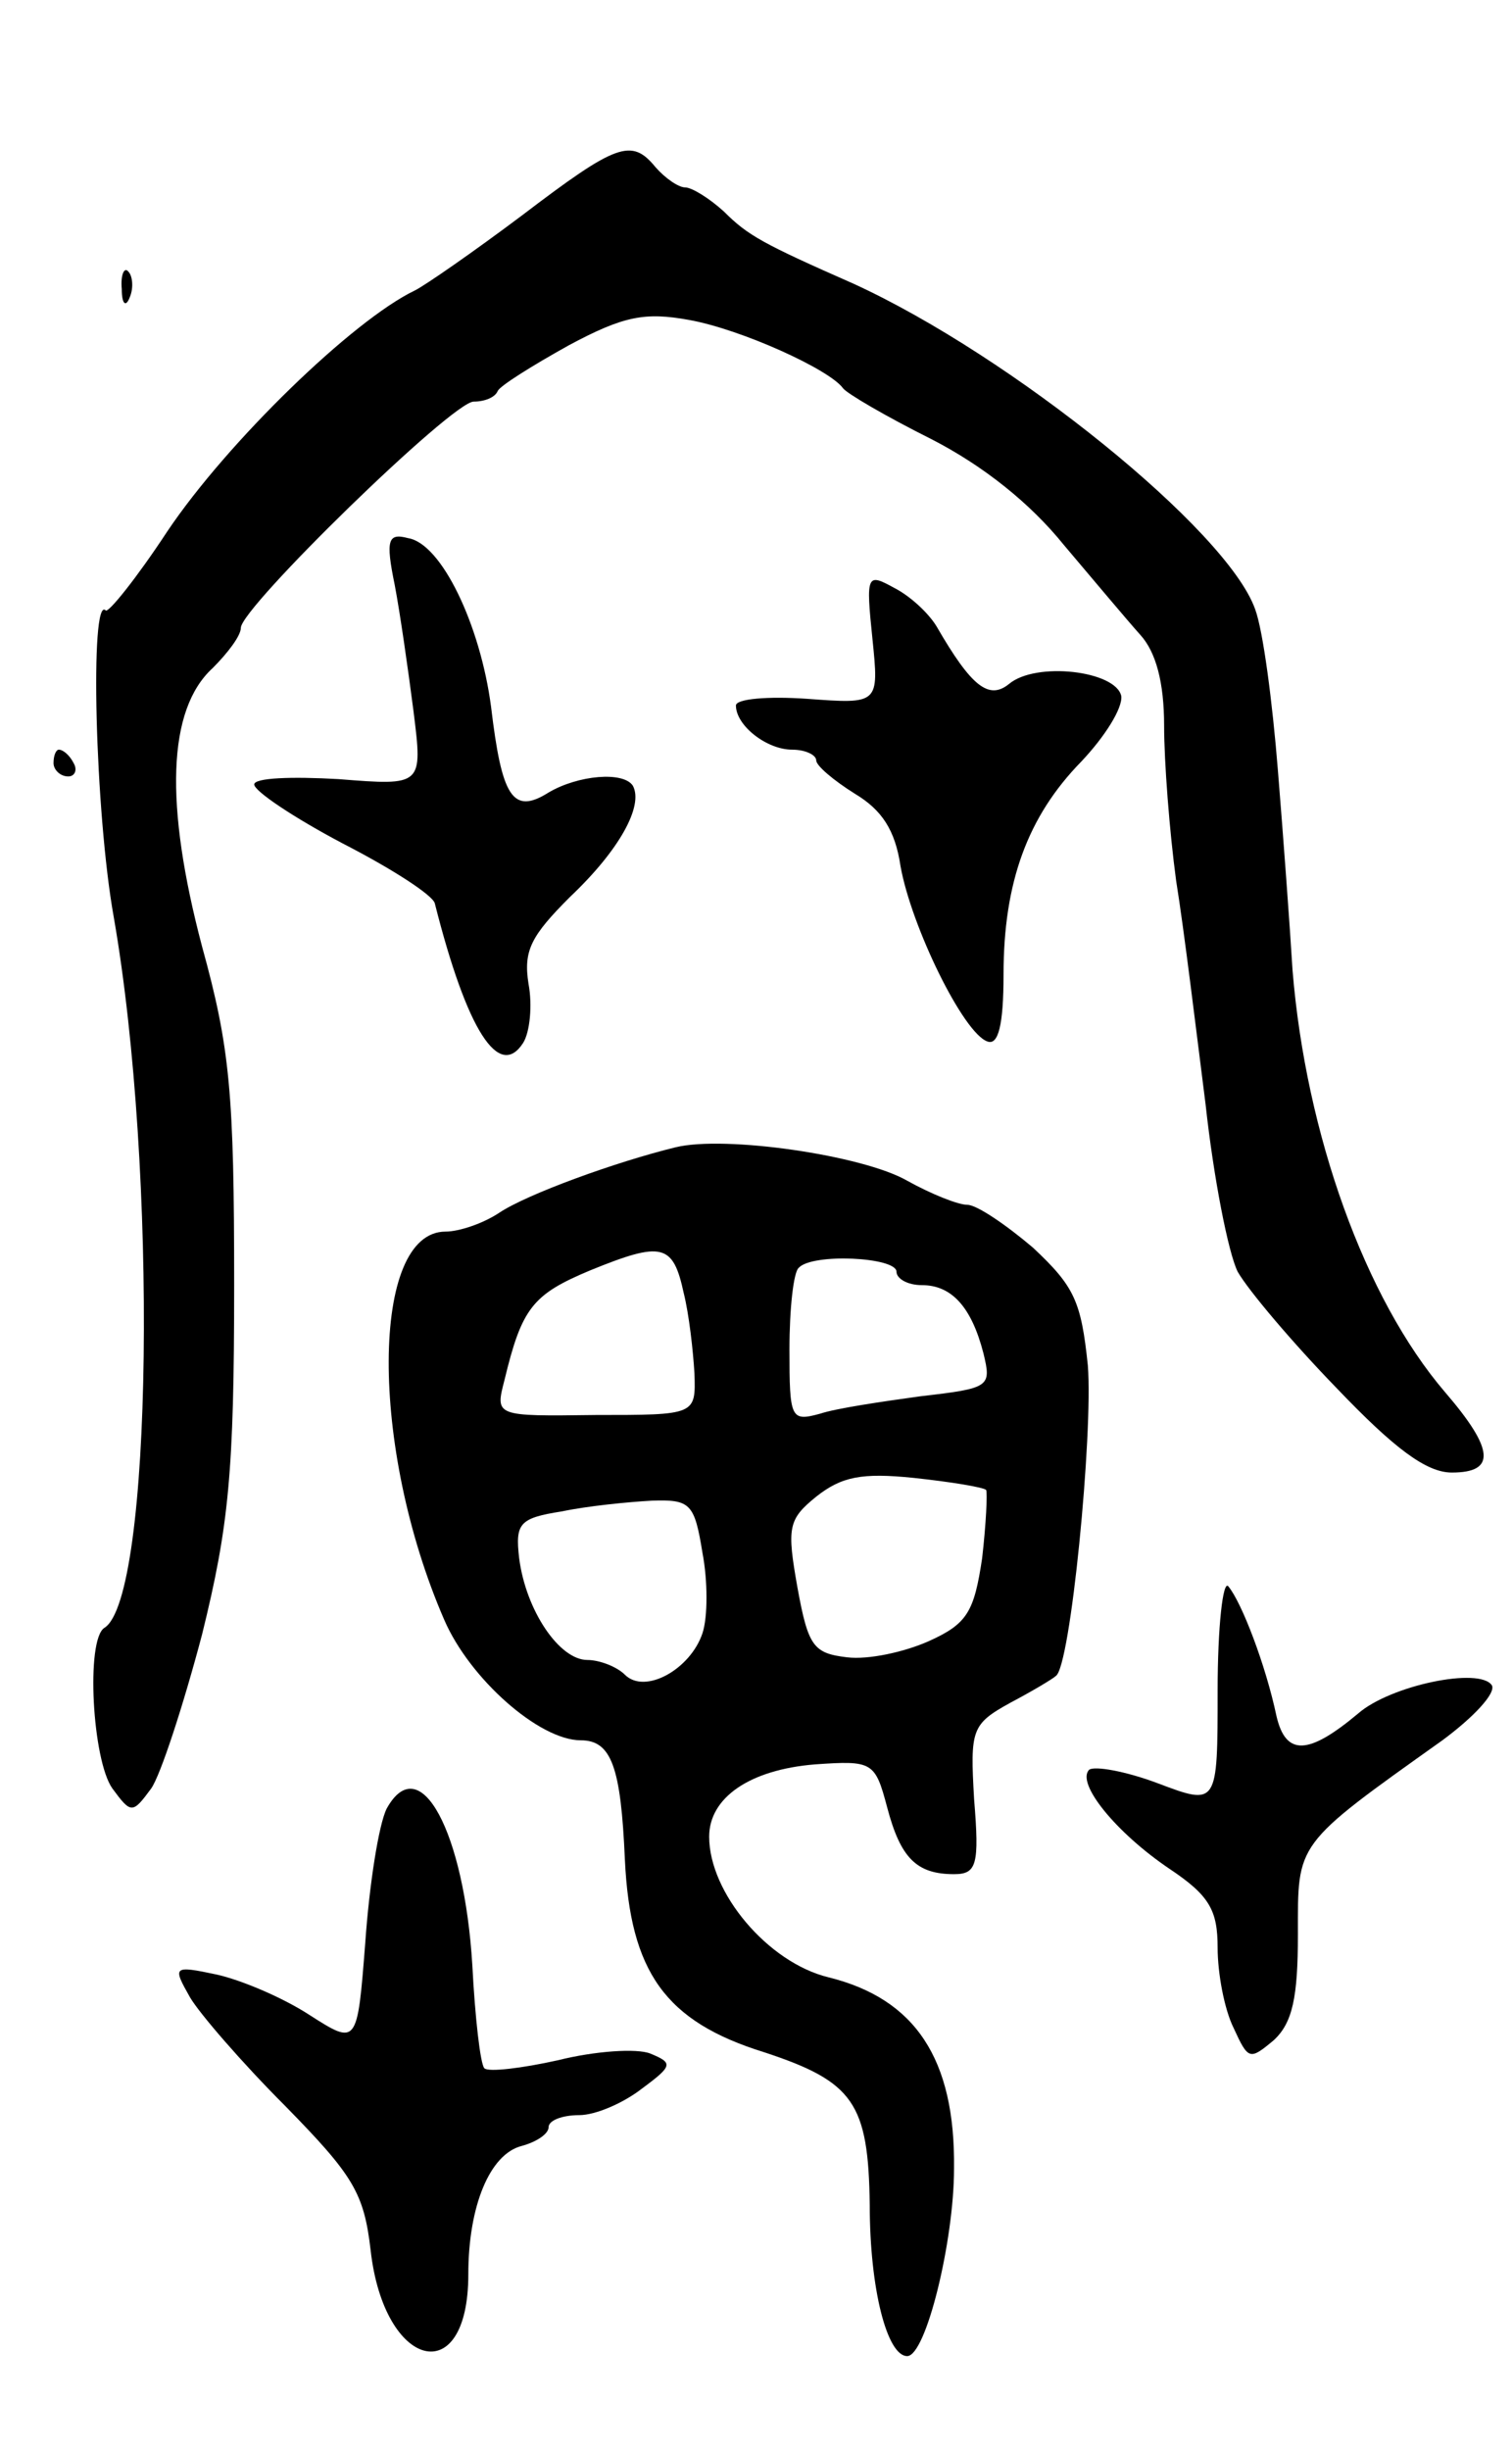 <svg version="1.0" xmlns="http://www.w3.org/2000/svg"
 width="113pt" height="183pt" viewBox="0 0 113 183"
 preserveAspectRatio="xMidYMid meet">
<g transform="translate(0,183) scale(0.1,-0.1)"
fill="#000000" stroke="none">
<path d="M390 1669 c-36 -27 -72 -52 -80 -56 -46 -22 -140 -113 -185 -180 -23
-35 -44 -61 -46 -59 -12 12 -8 -151 6 -229 33 -189 29 -509 -7 -531 -14 -9 -9
-99 6 -120 14 -19 15 -19 29 0 7 10 24 62 38 115 20 81 24 121 24 261 0 143
-3 177 -24 253 -28 106 -26 177 8 208 11 11 21 24 21 30 0 15 158 169 174 169
8 0 16 3 18 8 2 4 26 19 53 34 41 22 57 25 90 19 39 -7 105 -37 115 -51 3 -4
32 -21 66 -38 39 -20 74 -48 99 -79 22 -26 48 -57 57 -67 12 -13 18 -36 18
-68 0 -27 4 -79 9 -116 6 -37 15 -112 22 -167 6 -55 17 -111 24 -125 8 -14 41
-53 74 -87 43 -45 67 -63 86 -63 33 0 32 17 -5 60 -60 70 -104 193 -114 315
-2 33 -7 101 -11 150 -4 50 -11 104 -17 120 -21 59 -182 189 -300 243 -68 30
-79 36 -97 54 -11 10 -24 18 -29 18 -5 0 -15 7 -22 15 -18 22 -29 18 -100 -36z"/>
<path d="M91 1614 c0 -11 3 -14 6 -6 3 7 2 16 -1 19 -3 4 -6 -2 -5 -13z"/>
<path d="M295 1393 c4 -21 10 -63 14 -94 7 -56 7 -56 -56 -51 -35 2 -63 1 -63
-4 0 -5 30 -25 66 -44 37 -19 68 -39 69 -45 24 -95 48 -132 66 -104 5 8 7 28
4 44 -4 25 2 36 31 65 37 35 55 68 47 83 -7 11 -41 8 -63 -5 -27 -17 -35 -3
-43 64 -8 61 -37 122 -62 126 -15 4 -17 -1 -10 -35z"/>
<path d="M652 1353 c5 -49 5 -49 -49 -45 -29 2 -53 0 -53 -5 0 -15 23 -33 42
-33 10 0 18 -4 18 -8 0 -4 13 -15 29 -25 20 -12 30 -27 34 -54 8 -45 47 -125
65 -131 8 -3 12 12 12 50 0 69 18 118 58 159 18 19 31 40 30 49 -4 19 -64 26
-84 9 -15 -12 -28 -2 -54 43 -6 10 -20 23 -32 29 -20 11 -21 10 -16 -38z"/>
<path d="M40 1260 c0 -5 5 -10 11 -10 5 0 7 5 4 10 -3 6 -8 10 -11 10 -2 0 -4
-4 -4 -10z"/>
<path d="M505 973 c-45 -11 -111 -35 -132 -49 -12 -8 -30 -14 -40 -14 -56 0
-57 -161 -1 -290 19 -44 71 -90 102 -90 23 0 30 -20 33 -89 4 -84 30 -121 104
-144 67 -22 78 -38 79 -114 0 -63 13 -113 28 -113 14 0 35 86 35 140 1 82 -29
127 -94 143 -45 11 -89 63 -89 105 0 29 30 50 79 54 43 3 45 2 54 -32 10 -38
22 -50 50 -50 17 0 19 7 15 56 -3 52 -2 56 27 72 17 9 32 18 34 20 11 6 28
181 24 232 -5 48 -10 59 -41 88 -20 17 -42 32 -49 32 -7 0 -27 8 -45 18 -33
19 -136 34 -173 25z m6 -109 c4 -16 7 -43 8 -60 1 -31 1 -31 -74 -31 -75 -1
-75 -1 -68 26 13 54 21 64 64 82 54 22 62 20 70 -17z m159 16 c0 -5 8 -10 19
-10 22 0 37 -16 46 -51 6 -25 5 -26 -47 -32 -29 -4 -63 -9 -75 -13 -22 -6 -23
-4 -23 48 0 30 3 58 7 61 10 11 73 8 73 -3z m67 -163 c1 -2 0 -25 -3 -51 -6
-40 -11 -49 -40 -62 -18 -8 -45 -14 -61 -12 -25 3 -29 8 -37 52 -8 45 -7 51
14 68 19 15 34 18 73 14 28 -3 52 -7 54 -9z m-212 -47 c4 -21 4 -48 0 -60 -9
-27 -43 -46 -58 -31 -6 6 -19 11 -28 11 -21 0 -46 37 -51 76 -3 26 0 30 32 35
19 4 49 7 67 8 29 1 32 -2 38 -39z"/>
<path d="M910 567 c0 -86 0 -86 -45 -69 -24 9 -47 13 -51 10 -10 -10 20 -47
60 -74 30 -20 36 -31 36 -59 0 -19 5 -46 12 -60 11 -24 12 -24 30 -9 14 13 18
32 18 79 0 69 -3 66 108 145 23 17 40 35 37 41 -9 14 -76 0 -100 -21 -37 -31
-54 -32 -61 -2 -8 38 -26 85 -36 97 -4 5 -8 -30 -8 -78z"/>
<path d="M289 479 c-6 -12 -13 -57 -16 -100 -6 -77 -6 -77 -42 -54 -20 13 -51
26 -69 30 -33 7 -33 6 -20 -17 7 -12 39 -49 71 -81 51 -52 59 -65 64 -108 10
-89 73 -105 73 -18 0 51 16 90 40 96 11 3 20 9 20 14 0 5 10 9 23 9 12 0 33 9
47 20 23 17 23 19 6 26 -10 4 -41 2 -69 -5 -27 -6 -52 -9 -55 -6 -3 3 -7 38
-9 77 -6 99 -39 162 -64 117z"/>
</g>
</svg>
